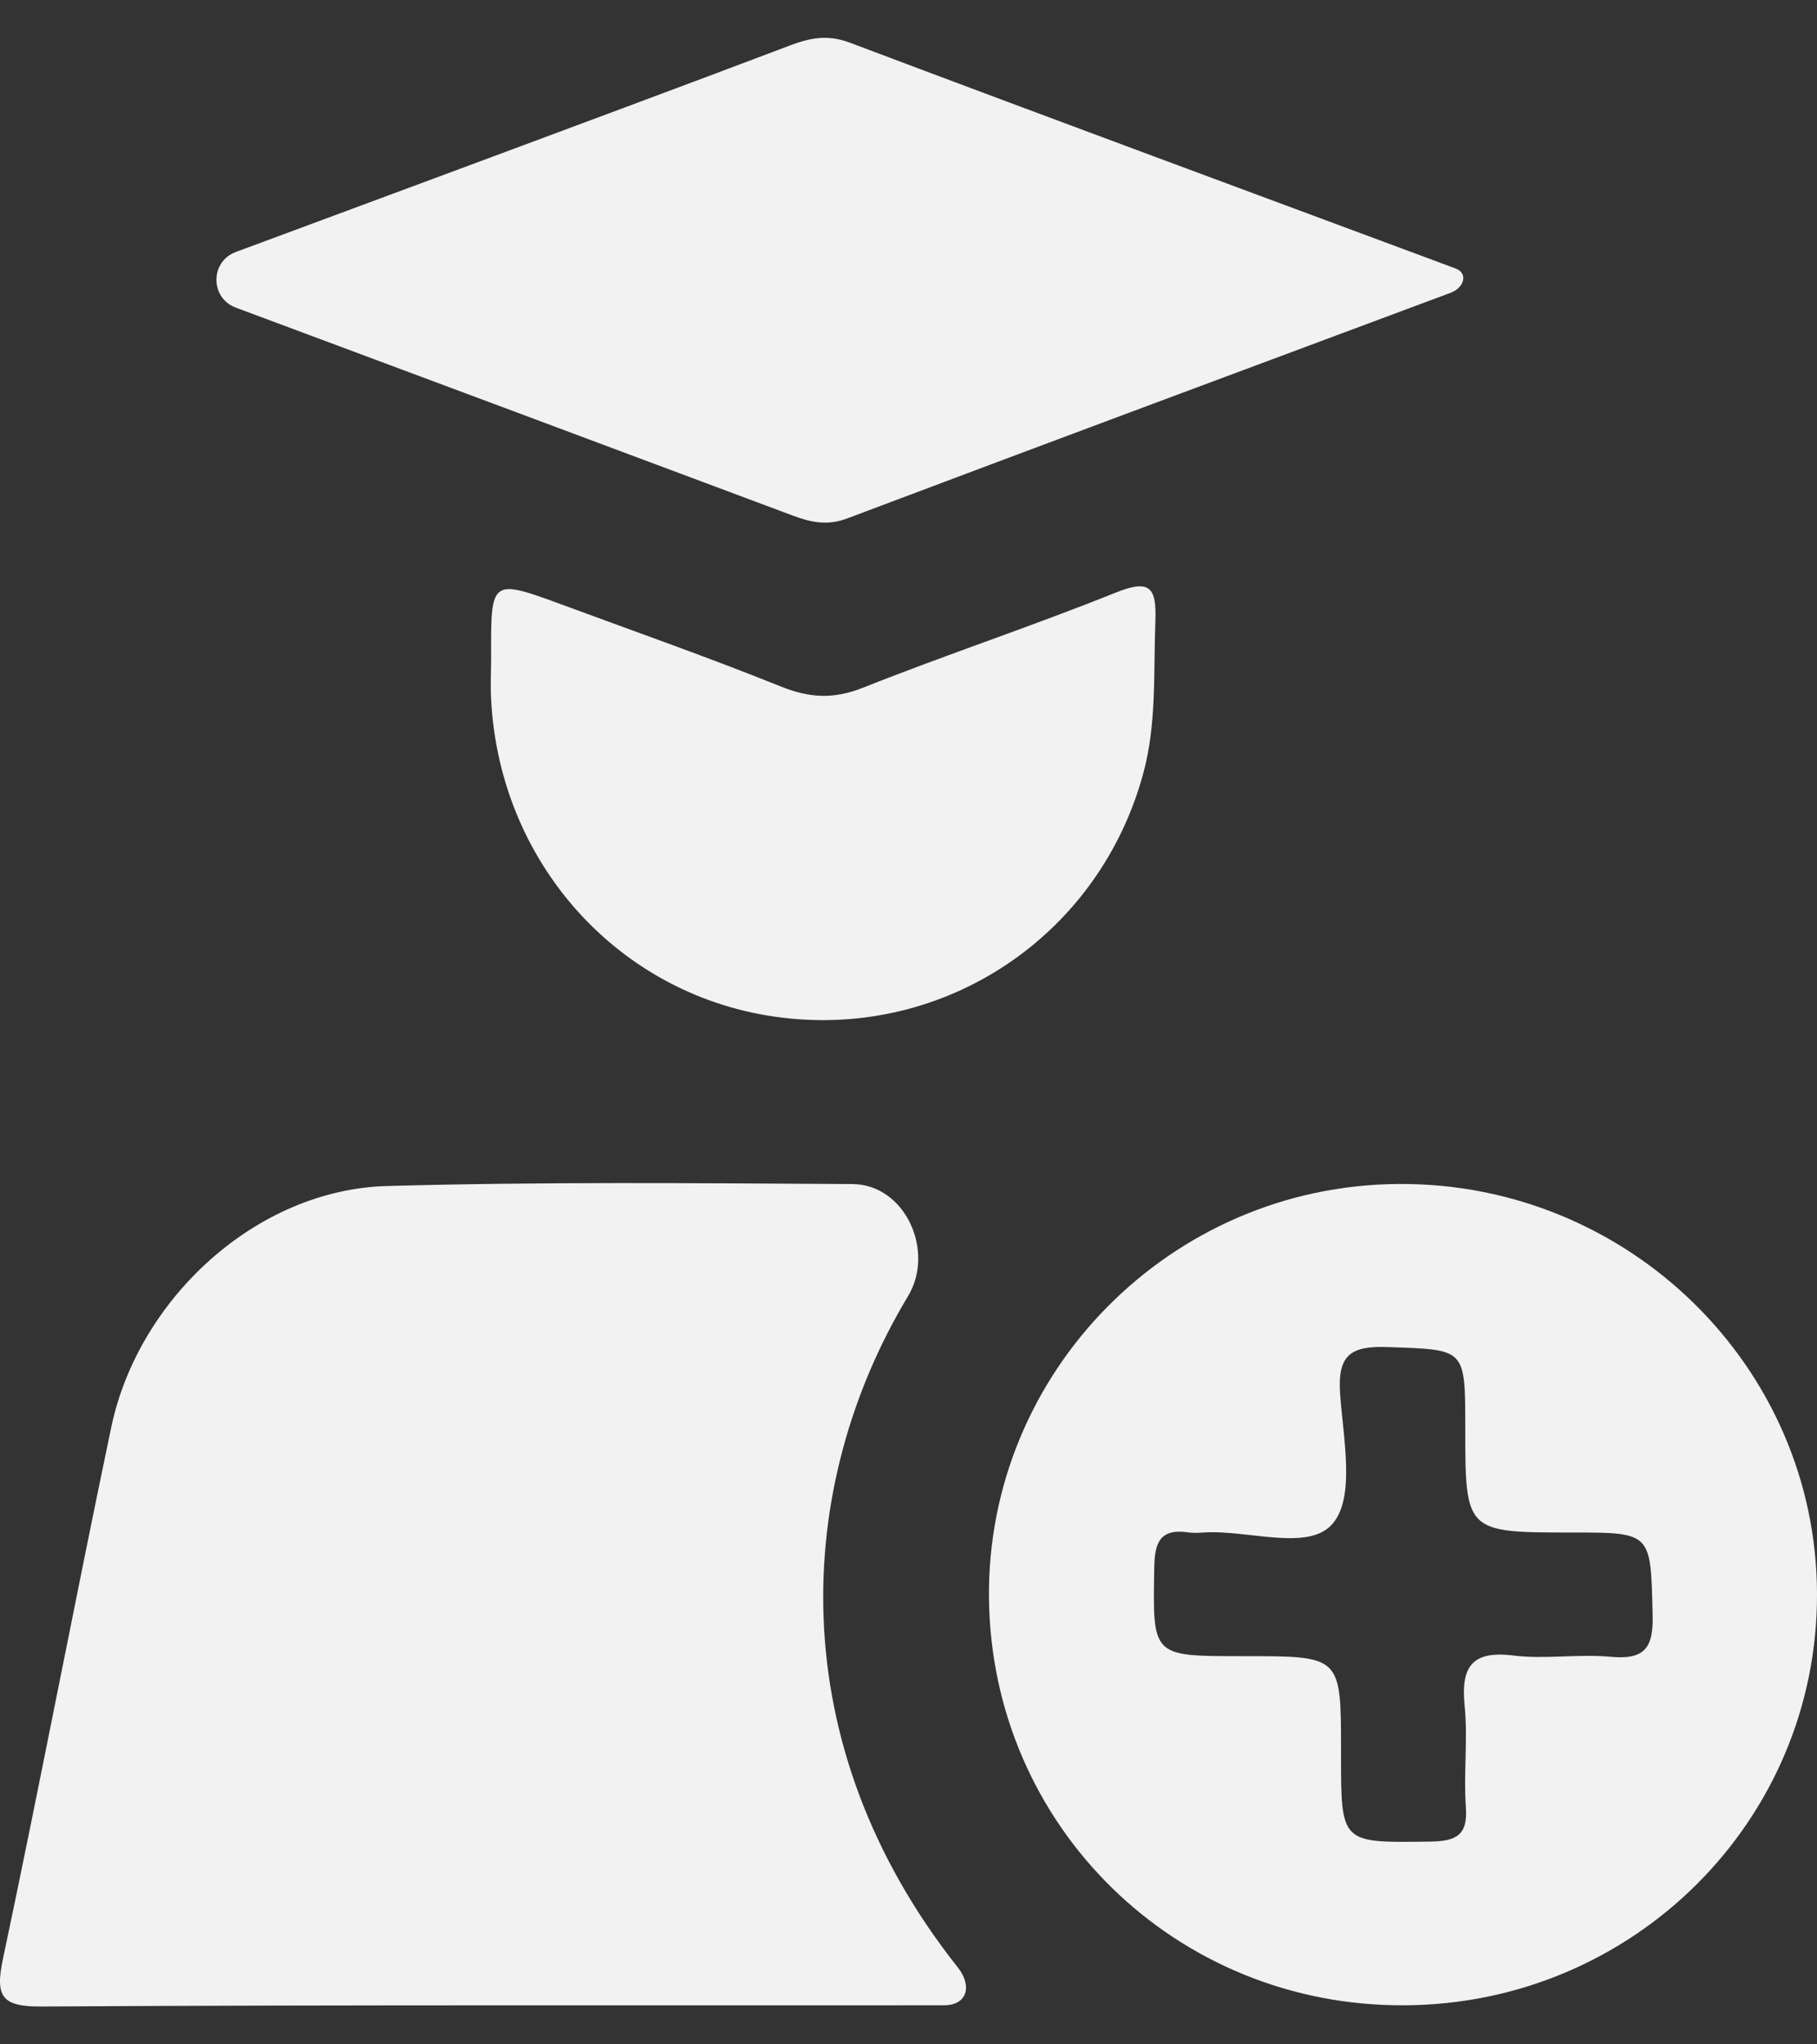 <svg width="24" height="27" viewBox="0 0 24 27" fill="none" xmlns="http://www.w3.org/2000/svg">
<rect x="0" y="0" width="24" height="27" fill="#333333" stroke="none"/>
<g id="Add Student">
<path d="M11.258 15.638C11.958 15.642 12.353 16.524 11.993 17.12C10.488 19.621 10.307 23.025 12.653 25.986C12.843 26.226 12.777 26.484 12.47 26.484C8.5 26.488 4.526 26.476 0.556 26.5C0.03 26.504 -0.068 26.378 0.038 25.876C0.533 23.537 0.979 21.19 1.47 18.847C1.826 17.156 3.38 15.715 5.104 15.664C7.136 15.607 9.17 15.626 11.258 15.638Z" fill="#F2F2F2"/>
<path d="M18.468 15.637C15.463 15.657 13.031 18.121 13.063 21.108C13.095 24.118 15.53 26.504 18.555 26.484C21.576 26.468 24.008 24.043 24 21.053C23.996 18.05 21.505 15.613 18.468 15.637ZM21.268 21.881C20.845 21.842 20.41 21.916 19.991 21.865C19.429 21.794 19.295 22.026 19.346 22.532C19.39 22.972 19.33 23.423 19.362 23.867C19.39 24.243 19.231 24.318 18.883 24.322C17.713 24.337 17.713 24.353 17.713 23.18V23.117C17.713 21.873 17.713 21.873 16.452 21.873H16.388C15.21 21.873 15.226 21.873 15.246 20.707C15.25 20.362 15.329 20.181 15.708 20.24C15.768 20.248 15.835 20.244 15.898 20.24C16.487 20.201 17.29 20.499 17.606 20.119C17.903 19.762 17.741 18.992 17.701 18.408C17.666 17.893 17.84 17.772 18.334 17.791C19.354 17.827 19.354 17.799 19.354 18.843C19.354 20.24 19.354 20.24 20.773 20.24C21.825 20.24 21.802 20.244 21.829 21.328C21.841 21.771 21.718 21.924 21.268 21.881Z" fill="#F2F2F2"/>
<path d="M3.115 4.063C2.773 3.936 2.773 3.455 3.115 3.328C4.142 2.947 5.107 2.589 6.072 2.231C7.527 1.689 8.978 1.152 10.43 0.602C10.698 0.5 10.932 0.453 11.224 0.563C13.889 1.568 16.558 2.553 19.227 3.546C19.398 3.611 19.335 3.802 19.163 3.866C16.508 4.856 13.848 5.845 11.193 6.846C10.924 6.948 10.706 6.897 10.465 6.807C8.054 5.904 5.639 5.004 3.115 4.063Z" fill="#F2F2F2"/>
<path d="M6.487 8.667C6.483 7.639 6.483 7.639 7.452 7.996C8.409 8.349 9.37 8.687 10.315 9.067C10.694 9.22 11.015 9.236 11.398 9.083C12.502 8.644 13.632 8.271 14.736 7.827C15.194 7.643 15.277 7.761 15.261 8.204C15.234 8.879 15.281 9.558 15.099 10.221C14.53 12.309 12.573 13.663 10.43 13.451C8.263 13.239 6.602 11.465 6.487 9.236C6.476 9.048 6.487 8.859 6.487 8.667Z" fill="#F2F2F2"/>
</g>
</svg>
